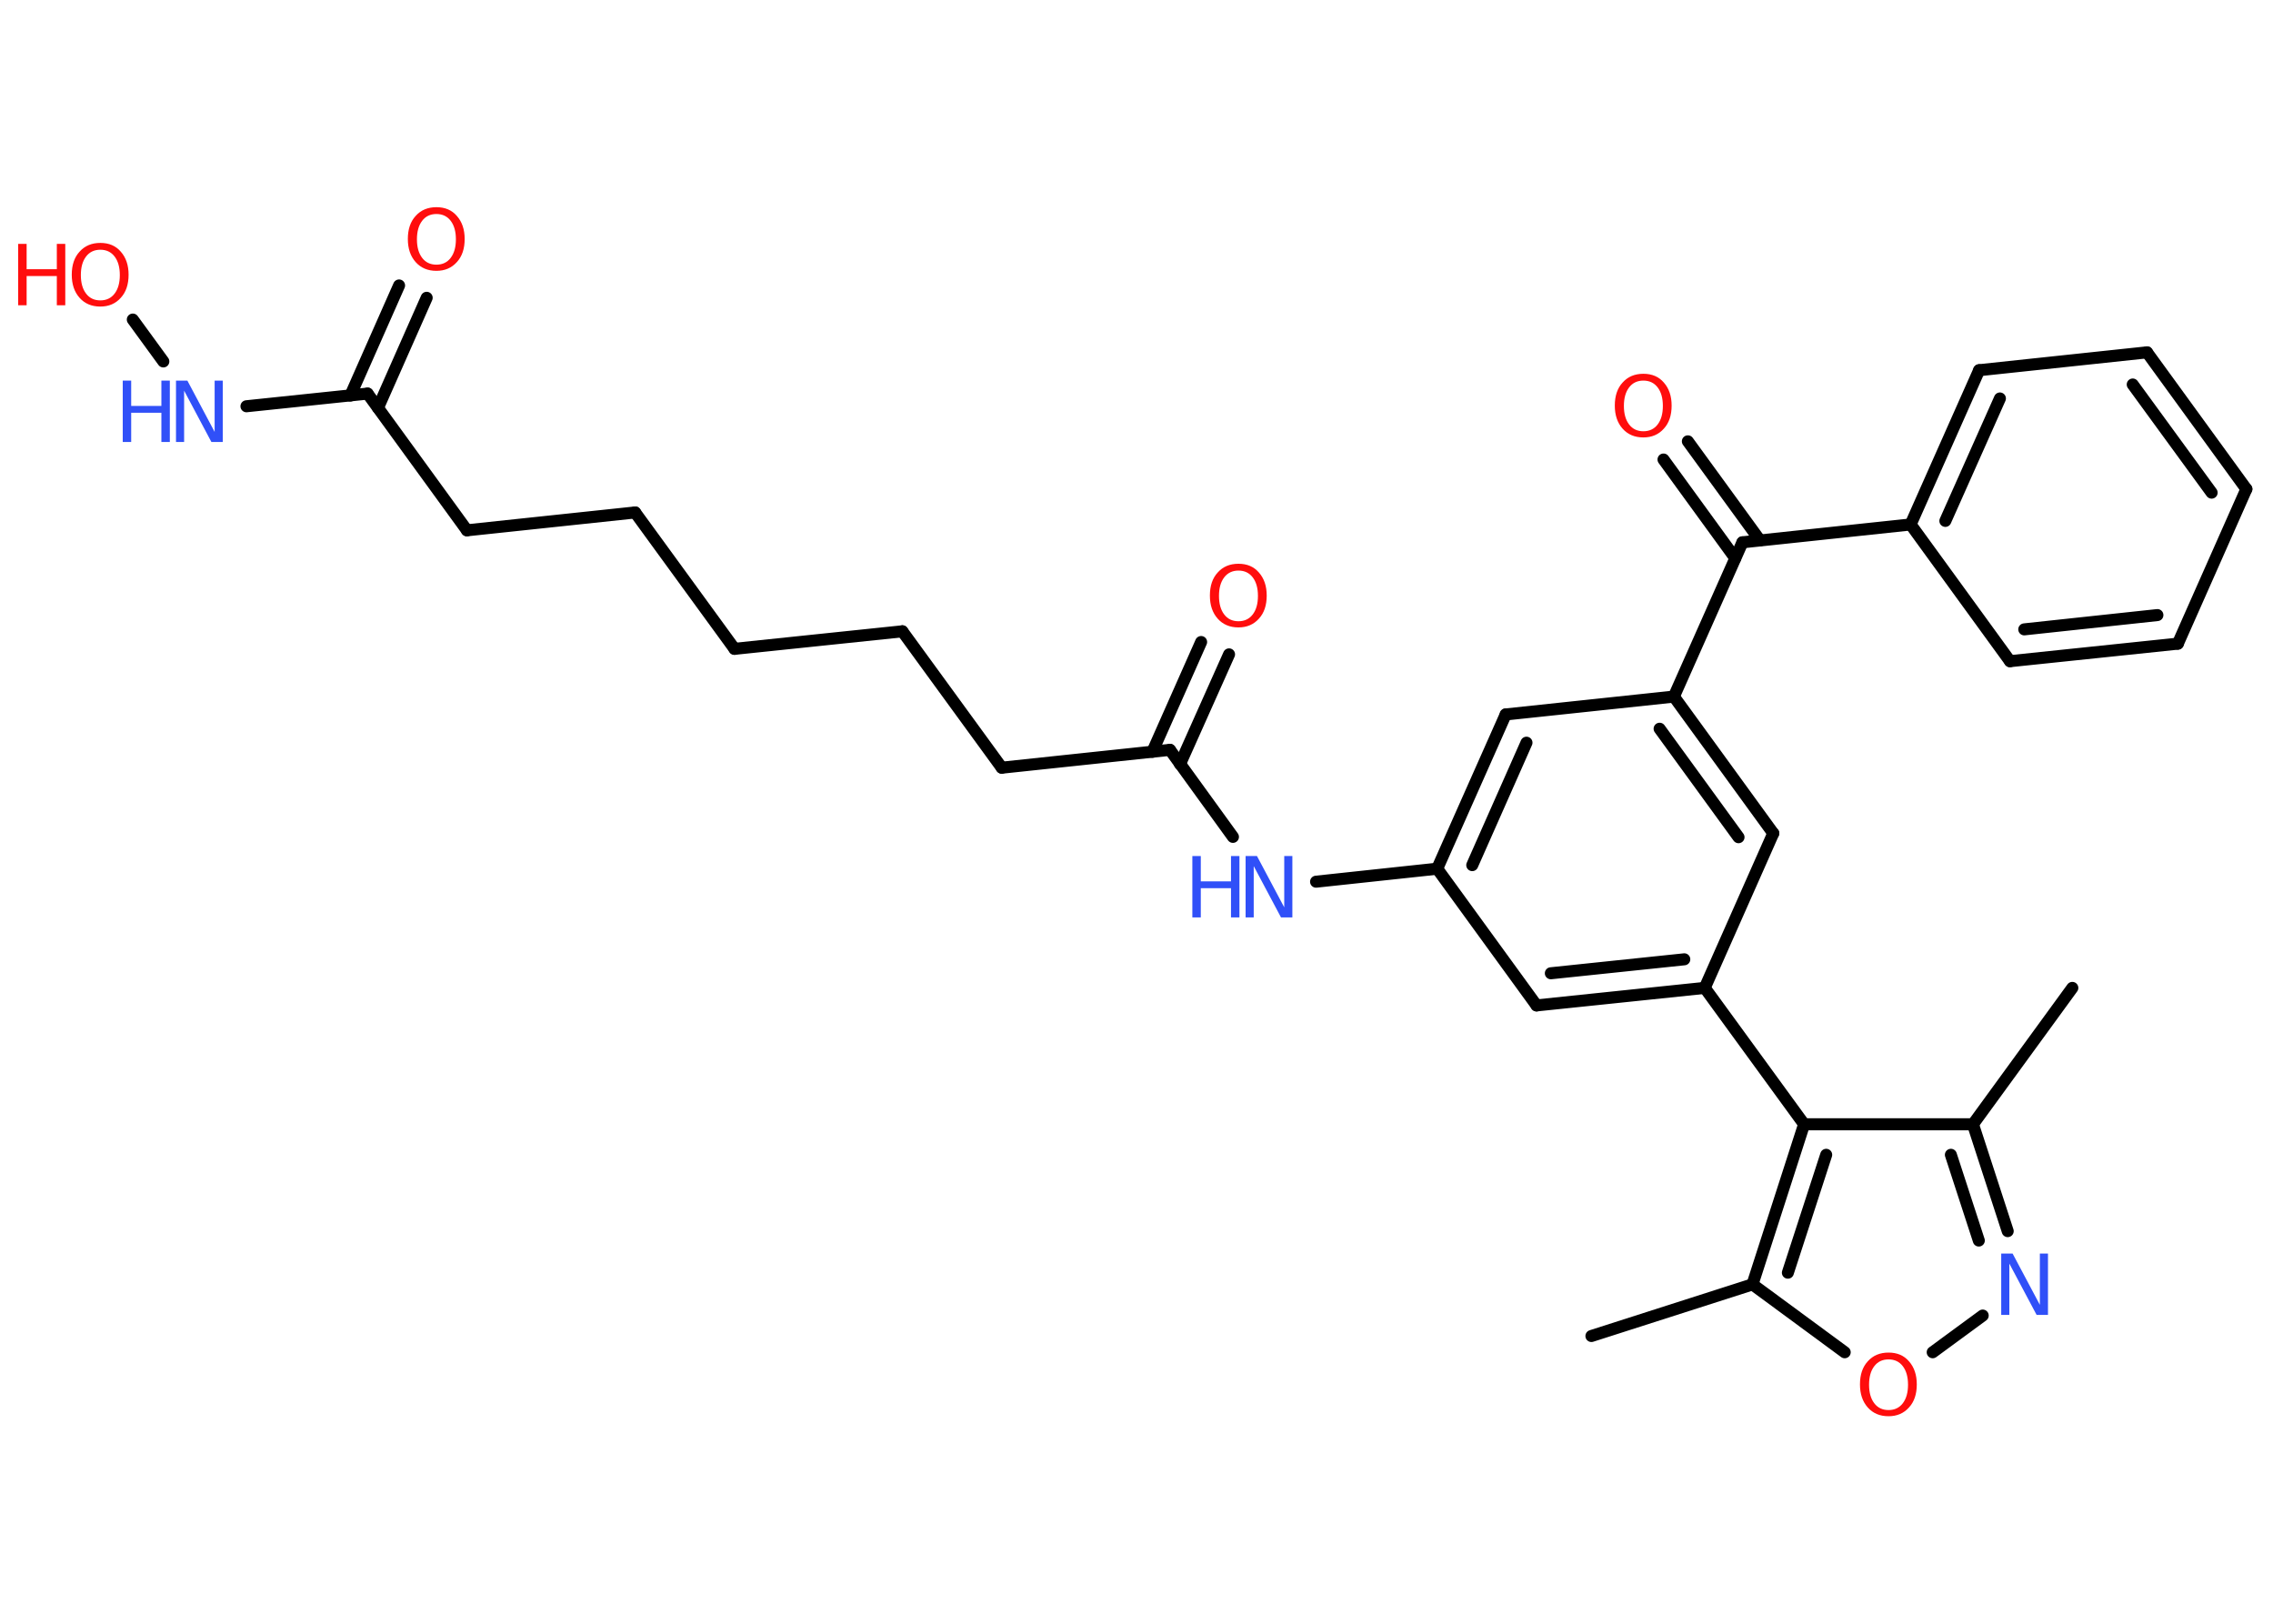 <?xml version='1.0' encoding='UTF-8'?>
<!DOCTYPE svg PUBLIC "-//W3C//DTD SVG 1.1//EN" "http://www.w3.org/Graphics/SVG/1.1/DTD/svg11.dtd">
<svg version='1.2' xmlns='http://www.w3.org/2000/svg' xmlns:xlink='http://www.w3.org/1999/xlink' width='70.0mm' height='50.0mm' viewBox='0 0 70.0 50.0'>
  <desc>Generated by the Chemistry Development Kit (http://github.com/cdk)</desc>
  <g stroke-linecap='round' stroke-linejoin='round' stroke='#000000' stroke-width='.37' fill='#FF0D0D'>
    <rect x='.0' y='.0' width='70.0' height='50.0' fill='#FFFFFF' stroke='none'/>
    <g id='mol1' class='mol'>
      <line id='mol1bnd1' class='bond' x1='63.82' y1='30.42' x2='60.76' y2='34.62'/>
      <g id='mol1bnd2' class='bond'>
        <line x1='61.83' y1='37.91' x2='60.76' y2='34.62'/>
        <line x1='60.94' y1='38.2' x2='60.08' y2='35.56'/>
      </g>
      <line id='mol1bnd3' class='bond' x1='61.06' y1='40.51' x2='59.52' y2='41.64'/>
      <line id='mol1bnd4' class='bond' x1='56.81' y1='41.64' x2='53.97' y2='39.55'/>
      <line id='mol1bnd5' class='bond' x1='53.97' y1='39.55' x2='49.01' y2='41.14'/>
      <g id='mol1bnd6' class='bond'>
        <line x1='55.56' y1='34.62' x2='53.97' y2='39.55'/>
        <line x1='56.24' y1='35.56' x2='55.06' y2='39.19'/>
      </g>
      <line id='mol1bnd7' class='bond' x1='60.76' y1='34.62' x2='55.56' y2='34.62'/>
      <line id='mol1bnd8' class='bond' x1='55.56' y1='34.62' x2='52.5' y2='30.42'/>
      <g id='mol1bnd9' class='bond'>
        <line x1='47.32' y1='30.96' x2='52.5' y2='30.42'/>
        <line x1='47.76' y1='29.97' x2='51.87' y2='29.54'/>
      </g>
      <line id='mol1bnd10' class='bond' x1='47.32' y1='30.96' x2='44.26' y2='26.75'/>
      <line id='mol1bnd11' class='bond' x1='44.26' y1='26.75' x2='40.53' y2='27.15'/>
      <line id='mol1bnd12' class='bond' x1='37.97' y1='25.77' x2='36.03' y2='23.09'/>
      <g id='mol1bnd13' class='bond'>
        <line x1='35.49' y1='23.15' x2='36.99' y2='19.77'/>
        <line x1='36.34' y1='23.53' x2='37.85' y2='20.15'/>
      </g>
      <line id='mol1bnd14' class='bond' x1='36.03' y1='23.09' x2='30.85' y2='23.64'/>
      <line id='mol1bnd15' class='bond' x1='30.85' y1='23.64' x2='27.79' y2='19.44'/>
      <line id='mol1bnd16' class='bond' x1='27.79' y1='19.44' x2='22.62' y2='19.98'/>
      <line id='mol1bnd17' class='bond' x1='22.62' y1='19.98' x2='19.56' y2='15.78'/>
      <line id='mol1bnd18' class='bond' x1='19.56' y1='15.78' x2='14.38' y2='16.33'/>
      <line id='mol1bnd19' class='bond' x1='14.38' y1='16.33' x2='11.32' y2='12.12'/>
      <g id='mol1bnd20' class='bond'>
        <line x1='10.79' y1='12.18' x2='12.29' y2='8.79'/>
        <line x1='11.64' y1='12.56' x2='13.14' y2='9.17'/>
      </g>
      <line id='mol1bnd21' class='bond' x1='11.32' y1='12.12' x2='7.59' y2='12.51'/>
      <line id='mol1bnd22' class='bond' x1='5.03' y1='11.13' x2='4.09' y2='9.84'/>
      <g id='mol1bnd23' class='bond'>
        <line x1='46.37' y1='22.0' x2='44.26' y2='26.75'/>
        <line x1='47.01' y1='22.87' x2='45.34' y2='26.64'/>
      </g>
      <line id='mol1bnd24' class='bond' x1='46.37' y1='22.0' x2='51.55' y2='21.45'/>
      <line id='mol1bnd25' class='bond' x1='51.55' y1='21.45' x2='53.66' y2='16.7'/>
      <g id='mol1bnd26' class='bond'>
        <line x1='53.44' y1='17.19' x2='51.23' y2='14.15'/>
        <line x1='54.2' y1='16.64' x2='51.98' y2='13.59'/>
      </g>
      <line id='mol1bnd27' class='bond' x1='53.66' y1='16.7' x2='58.84' y2='16.15'/>
      <g id='mol1bnd28' class='bond'>
        <line x1='60.95' y1='11.4' x2='58.84' y2='16.15'/>
        <line x1='61.59' y1='12.27' x2='59.91' y2='16.04'/>
      </g>
      <line id='mol1bnd29' class='bond' x1='60.95' y1='11.4' x2='66.12' y2='10.85'/>
      <g id='mol1bnd30' class='bond'>
        <line x1='69.18' y1='15.06' x2='66.12' y2='10.85'/>
        <line x1='68.11' y1='15.17' x2='65.68' y2='11.84'/>
      </g>
      <line id='mol1bnd31' class='bond' x1='69.18' y1='15.06' x2='67.07' y2='19.82'/>
      <g id='mol1bnd32' class='bond'>
        <line x1='61.9' y1='20.36' x2='67.07' y2='19.82'/>
        <line x1='62.34' y1='19.38' x2='66.44' y2='18.94'/>
      </g>
      <line id='mol1bnd33' class='bond' x1='58.84' y1='16.15' x2='61.9' y2='20.36'/>
      <g id='mol1bnd34' class='bond'>
        <line x1='54.61' y1='25.66' x2='51.55' y2='21.45'/>
        <line x1='53.54' y1='25.78' x2='51.11' y2='22.44'/>
      </g>
      <line id='mol1bnd35' class='bond' x1='52.5' y1='30.42' x2='54.61' y2='25.66'/>
      <path id='mol1atm3' class='atom' d='M61.64 38.6h.34l.84 1.58v-1.58h.25v1.89h-.35l-.84 -1.58v1.58h-.25v-1.89z' stroke='none' fill='#3050F8'/>
      <path id='mol1atm4' class='atom' d='M58.16 41.86q-.28 .0 -.44 .21q-.16 .21 -.16 .57q.0 .36 .16 .57q.16 .21 .44 .21q.28 .0 .44 -.21q.16 -.21 .16 -.57q.0 -.36 -.16 -.57q-.16 -.21 -.44 -.21zM58.16 41.65q.4 .0 .63 .27q.24 .27 .24 .71q.0 .45 -.24 .71q-.24 .27 -.63 .27q-.4 .0 -.64 -.27q-.24 -.27 -.24 -.71q.0 -.45 .24 -.71q.24 -.27 .64 -.27z' stroke='none'/>
      <g id='mol1atm11' class='atom'>
        <path d='M38.37 26.36h.34l.84 1.58v-1.58h.25v1.89h-.35l-.84 -1.58v1.58h-.25v-1.89z' stroke='none' fill='#3050F8'/>
        <path d='M36.72 26.36h.26v.78h.93v-.78h.26v1.89h-.26v-.9h-.93v.9h-.26v-1.89z' stroke='none' fill='#3050F8'/>
      </g>
      <path id='mol1atm13' class='atom' d='M38.14 17.57q-.28 .0 -.44 .21q-.16 .21 -.16 .57q.0 .36 .16 .57q.16 .21 .44 .21q.28 .0 .44 -.21q.16 -.21 .16 -.57q.0 -.36 -.16 -.57q-.16 -.21 -.44 -.21zM38.14 17.36q.4 .0 .63 .27q.24 .27 .24 .71q.0 .45 -.24 .71q-.24 .27 -.63 .27q-.4 .0 -.64 -.27q-.24 -.27 -.24 -.71q.0 -.45 .24 -.71q.24 -.27 .64 -.27z' stroke='none'/>
      <path id='mol1atm20' class='atom' d='M13.44 6.59q-.28 .0 -.44 .21q-.16 .21 -.16 .57q.0 .36 .16 .57q.16 .21 .44 .21q.28 .0 .44 -.21q.16 -.21 .16 -.57q.0 -.36 -.16 -.57q-.16 -.21 -.44 -.21zM13.44 6.38q.4 .0 .63 .27q.24 .27 .24 .71q.0 .45 -.24 .71q-.24 .27 -.63 .27q-.4 .0 -.64 -.27q-.24 -.27 -.24 -.71q.0 -.45 .24 -.71q.24 -.27 .64 -.27z' stroke='none'/>
      <g id='mol1atm21' class='atom'>
        <path d='M5.43 11.72h.34l.84 1.58v-1.58h.25v1.89h-.35l-.84 -1.58v1.58h-.25v-1.89z' stroke='none' fill='#3050F8'/>
        <path d='M3.78 11.72h.26v.78h.93v-.78h.26v1.89h-.26v-.9h-.93v.9h-.26v-1.89z' stroke='none' fill='#3050F8'/>
      </g>
      <g id='mol1atm22' class='atom'>
        <path d='M3.09 7.69q-.28 .0 -.44 .21q-.16 .21 -.16 .57q.0 .36 .16 .57q.16 .21 .44 .21q.28 .0 .44 -.21q.16 -.21 .16 -.57q.0 -.36 -.16 -.57q-.16 -.21 -.44 -.21zM3.09 7.48q.4 .0 .63 .27q.24 .27 .24 .71q.0 .45 -.24 .71q-.24 .27 -.63 .27q-.4 .0 -.64 -.27q-.24 -.27 -.24 -.71q.0 -.45 .24 -.71q.24 -.27 .64 -.27z' stroke='none'/>
        <path d='M.56 7.51h.26v.78h.93v-.78h.26v1.89h-.26v-.9h-.93v.9h-.26v-1.89z' stroke='none'/>
      </g>
      <path id='mol1atm26' class='atom' d='M50.61 11.72q-.28 .0 -.44 .21q-.16 .21 -.16 .57q.0 .36 .16 .57q.16 .21 .44 .21q.28 .0 .44 -.21q.16 -.21 .16 -.57q.0 -.36 -.16 -.57q-.16 -.21 -.44 -.21zM50.61 11.51q.4 .0 .63 .27q.24 .27 .24 .71q.0 .45 -.24 .71q-.24 .27 -.63 .27q-.4 .0 -.64 -.27q-.24 -.27 -.24 -.71q.0 -.45 .24 -.71q.24 -.27 .64 -.27z' stroke='none'/>
    </g>
  </g>
</svg>
